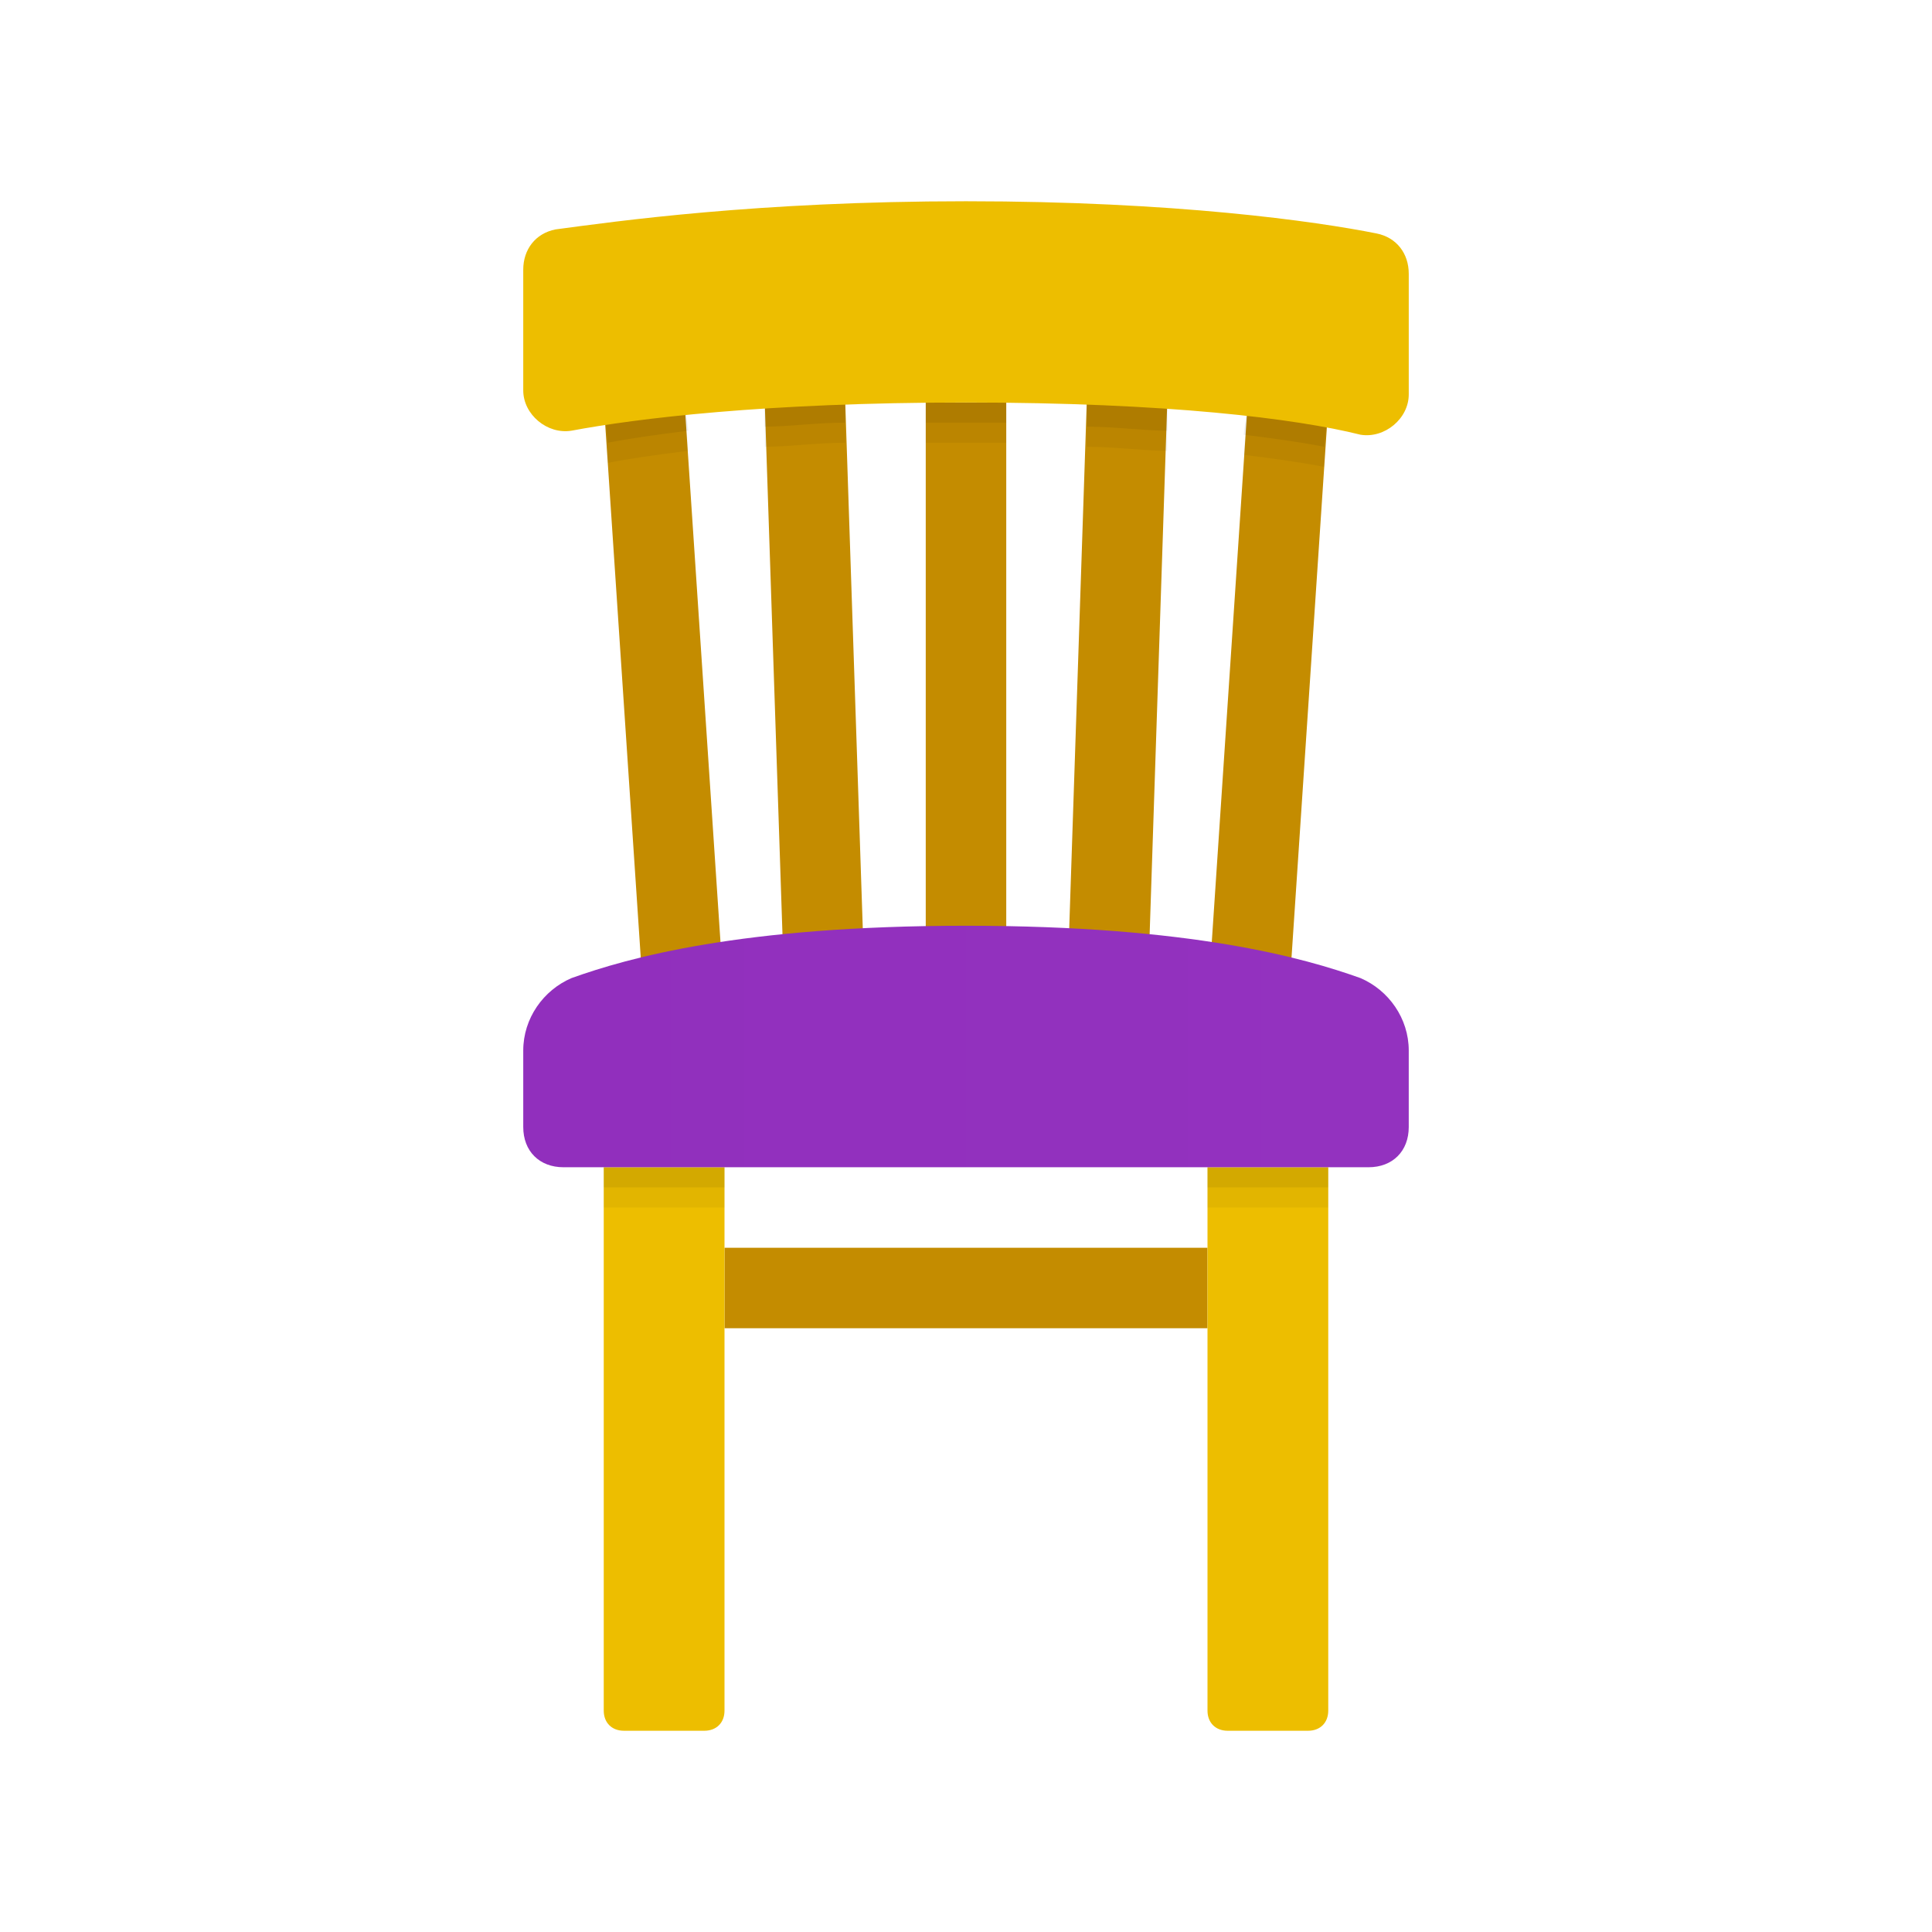 <svg xmlns="http://www.w3.org/2000/svg" id="Layer_1" x="0" y="0" version="1.1" viewBox="0 0 48 48" xml:space="preserve"><path fill="#c48c00" d="M30,33H18v-2h12V33z M25,10h-2v15h2V10z M29,10L27,10l-0.5,15l2,0.1L29,10z M33,10.1l-2-0.1l-1,15l2,0.1	L33,10.1z M21.5,25L21,10L19,10l0.5,15L21.5,25z M18,24.9l-1-15l-2,0.1l1,15L18,24.9z"/><path fill="#edbe00" d="M17.5,43h-2c-0.3,0-0.5-0.2-0.5-0.5V29h3v13.5C18,42.8,17.8,43,17.5,43z"/><path fill="#edbe00" d="M33,29h-3v13.5c0,0.3,0.2,0.5,0.5,0.5h2c0.3,0,0.5-0.2,0.5-0.5V29z"/><rect width="3" height="1" x="30" y="29" opacity=".05"/><rect width="3" height=".5" x="30" y="29" opacity=".07"/><rect width="3" height="1" x="15" y="29" opacity=".05"/><rect width="3" height=".5" x="15" y="29" opacity=".07"/><linearGradient id="SVGID_1_" x1="13" x2="35" y1="26" y2="26" gradientUnits="userSpaceOnUse"><stop offset="0" stop-color="#912fbd"/><stop offset="1" stop-color="#9332bf"/></linearGradient><path fill="url(#SVGID_1_)" d="M14,29h20c0.6,0,1-0.4,1-1v-1.9c0-0.8-0.5-1.5-1.2-1.8C32.4,23.8,29.6,23,24,23s-8.4,0.8-9.8,1.3	c-0.7,0.3-1.2,1-1.2,1.8V28C13,28.6,13.4,29,14,29z"/><g opacity=".05"><path d="M30.9,11.3c0.8,0.1,1.5,0.2,2,0.3l0.1-1.5l-2-0.1L30.9,11.3z"/><path d="M23,11c0.3,0,0.7,0,1,0s0.7,0,1,0v-1h-2V11z"/><path d="M17,9.9l-2,0.1l0.1,1.5c0.5-0.1,1.2-0.2,2-0.3L17,9.9z"/><path d="M21,10L19,10l0,1.1c0.6,0,1.3-0.1,2-0.1L21,10z"/><path d="M27,10l0,1.1c0.7,0,1.4,0.1,2,0.1l0-1.1L27,10z"/></g><g opacity=".07"><path d="M30.9,10.8c0.8,0.1,1.5,0.2,2,0.3l0.1-1l-2-0.1L30.9,10.8z"/><path d="M27,10l0,0.6c0.7,0,1.4,0.1,2,0.1l0-0.6L27,10z"/><path d="M17,9.9l-2,0.1l0.1,1c0.5-0.1,1.2-0.2,2-0.3L17,9.9z"/><path d="M23,10.5c0.3,0,0.7,0,1,0s0.7,0,1,0V10h-2V10.5z"/><path d="M21,10L19,10l0,0.6c0.6,0,1.3-0.1,2-0.1L21,10z"/></g><path fill="#edbe00" d="M35,9.8c0,0.6-0.6,1.1-1.2,1C32.2,10.4,29,10,24,10s-8.2,0.4-9.8,0.7c-0.6,0.1-1.2-0.4-1.2-1v-3	c0-0.5,0.3-0.9,0.8-1C15.3,5.5,18.8,5,24,5s8.7,0.5,10.2,0.8c0.5,0.1,0.8,0.5,0.8,1V9.8z"/></svg>